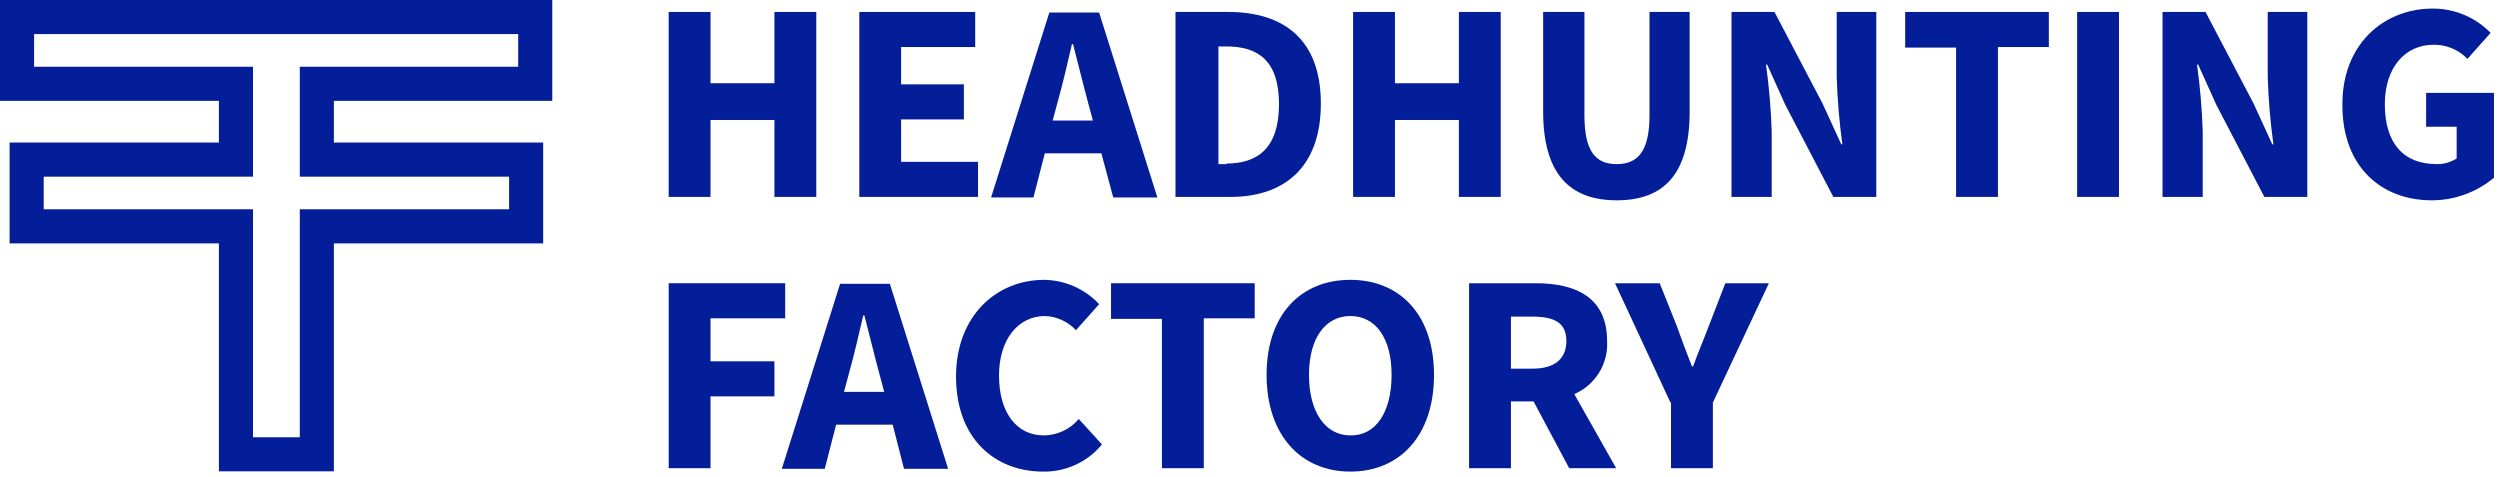 <svg width="220" height="42" viewBox="0 0 220 42" fill="none" xmlns="http://www.w3.org/2000/svg">
<g clip-path="url(#clip0_208_322)">
<path d="M47.1 7.374V1.5H1.5V7.374H20.764V14.044H2.346V19.918H20.764V39.978H27.882V19.917H46.3V14.044H27.882V7.374H47.1Z" stroke="#041E99" stroke-width="3" stroke-miterlimit="10"/>
<path d="M58.843 1.052H62.526V7.324H68.151V1.052H71.834V17.329H68.151V10.559H62.526V17.329H58.843V1.052Z" fill="#041E99"/>
<path d="M75.618 1.052H85.818V4.138H79.297V7.423H84.822V10.509H79.297V14.242H86.067V17.328H75.618V1.052Z" fill="#041E99"/>
<path d="M96.921 13.495H91.943L90.943 17.378H87.215L92.342 1.101H96.722L101.849 17.378H97.966L96.921 13.495ZM96.174 10.608L95.774 9.115C95.326 7.472 94.874 5.581 94.43 3.888H94.33C93.93 5.63 93.484 7.522 93.036 9.115L92.636 10.608H96.174Z" fill="#041E99"/>
<path d="M103.493 1.052H108.072C113.05 1.052 116.235 3.541 116.235 9.116C116.235 14.691 113.049 17.329 108.271 17.329H103.443V1.052H103.493ZM107.923 14.392C110.661 14.392 112.552 13.048 112.552 9.165C112.552 5.282 110.66 4.088 107.923 4.088H107.223V14.442H107.923V14.392Z" fill="#041E99"/>
<path d="M119.073 1.052H122.756V7.324H128.381V1.052H132.064V17.329H128.381V10.559H122.756V17.329H119.073V1.052Z" fill="#041E99"/>
<path d="M135.748 1.052H139.431V10.161C139.431 13.347 140.431 14.442 142.268 14.442C144.105 14.442 145.155 13.342 145.155 10.161V1.052H148.689V9.813C148.689 15.288 146.449 17.628 142.268 17.628C138.087 17.628 135.797 15.239 135.797 9.813V1.052H135.748Z" fill="#041E99"/>
<path d="M152.373 1.052H156.156L160.387 9.116L162.03 12.7H162.13C161.858 10.736 161.691 8.759 161.63 6.777V1.052H165.114V17.329H161.333L157.102 9.215L155.509 5.681H155.409C155.679 7.629 155.845 9.59 155.909 11.555V17.329H152.373V1.052Z" fill="#041E99"/>
<path d="M172.135 4.188H167.655V1.052H180.298V4.138H175.818V17.329H172.135V4.188Z" fill="#041E99"/>
<path d="M182.787 1.052H186.47V17.329H182.787V1.052Z" fill="#041E99"/>
<path d="M190.303 1.052H194.086L198.317 9.116L199.96 12.7H200.06C199.788 10.736 199.621 8.759 199.56 6.777V1.052H203.044V17.329H199.263L195.032 9.215L193.439 5.681H193.339C193.609 7.629 193.775 9.59 193.839 11.555V17.329H190.303V1.052Z" fill="#041E99"/>
<path d="M214.097 0.753C215.043 0.753 215.98 0.942 216.852 1.31C217.724 1.677 218.513 2.216 219.174 2.893L217.133 5.183C216.748 4.781 216.284 4.463 215.77 4.249C215.256 4.035 214.703 3.929 214.146 3.939C211.657 3.939 209.865 5.93 209.865 9.166C209.865 12.501 211.408 14.442 214.444 14.442C215.061 14.451 215.667 14.277 216.186 13.942V11.153H213.498V8.17H219.471V15.637C217.936 16.922 215.998 17.627 213.996 17.628C209.616 17.628 206.131 14.741 206.131 9.266C206.083 3.939 209.716 0.753 214.097 0.753Z" fill="#041E99"/>
<path d="M58.796 24.925H69.096V28.011H62.525V31.794H68.15V34.88H62.525V41.202H58.846V24.925H58.796Z" fill="#041E99"/>
<path d="M78.557 37.369H73.579L72.579 41.252H68.801L73.928 24.975H78.308L83.435 41.252H79.552L78.557 37.369ZM77.81 34.482L77.41 32.989C76.962 31.346 76.51 29.455 76.066 27.762H75.966C75.566 29.504 75.12 31.396 74.672 32.989L74.272 34.482H77.81Z" fill="#041E99"/>
<path d="M91.897 24.626C92.804 24.64 93.699 24.837 94.529 25.204C95.358 25.572 96.105 26.103 96.725 26.766L94.684 29.056C94.333 28.678 93.91 28.373 93.44 28.16C92.97 27.946 92.462 27.828 91.946 27.812C89.656 27.812 87.914 29.803 87.914 33.039C87.914 36.374 89.507 38.315 91.846 38.315C92.434 38.312 93.015 38.182 93.548 37.933C94.081 37.683 94.553 37.321 94.932 36.871L96.973 39.111C96.346 39.873 95.554 40.484 94.658 40.898C93.761 41.311 92.783 41.517 91.796 41.5C87.565 41.5 84.13 38.613 84.13 33.138C84.132 27.812 87.666 24.626 91.897 24.626Z" fill="#041E99"/>
<path d="M102.251 28.061H97.771V24.925H110.414V28.011H105.934V41.202H102.251V28.061Z" fill="#041E99"/>
<path d="M111.459 32.988C111.459 27.662 114.495 24.626 118.826 24.626C123.206 24.626 126.193 27.712 126.193 32.988C126.193 38.314 123.206 41.5 118.826 41.5C114.495 41.5 111.459 38.315 111.459 32.988ZM122.459 32.988C122.459 29.753 121.065 27.811 118.825 27.811C116.635 27.811 115.191 29.752 115.191 32.988C115.191 36.273 116.635 38.314 118.825 38.314C121.066 38.364 122.459 36.274 122.459 32.988Z" fill="#041E99"/>
<path d="M138.089 41.202L134.953 35.325H132.962V41.199H129.279V24.925H135.153C138.588 24.925 141.425 26.12 141.425 30.002C141.482 30.984 141.236 31.96 140.72 32.797C140.203 33.634 139.441 34.292 138.538 34.681L142.222 41.202H138.089ZM132.962 32.441H134.853C136.794 32.441 137.84 31.595 137.84 30.002C137.84 28.409 136.795 27.862 134.853 27.862H132.962V32.441Z" fill="#041E99"/>
<path d="M147 35.425L142.122 24.925H146.054L147.547 28.658C147.995 29.902 148.393 30.998 148.891 32.242H148.991C149.439 30.998 149.937 29.853 150.385 28.658L151.828 24.925H155.661L150.733 35.425V41.199H147.049V35.425H147Z" fill="#041E99"/>
</g>
<defs>
<clipPath id="clip0_208_322">
<rect width="219.472" height="41.501" fill="white"/>
</clipPath>
</defs>
</svg>
